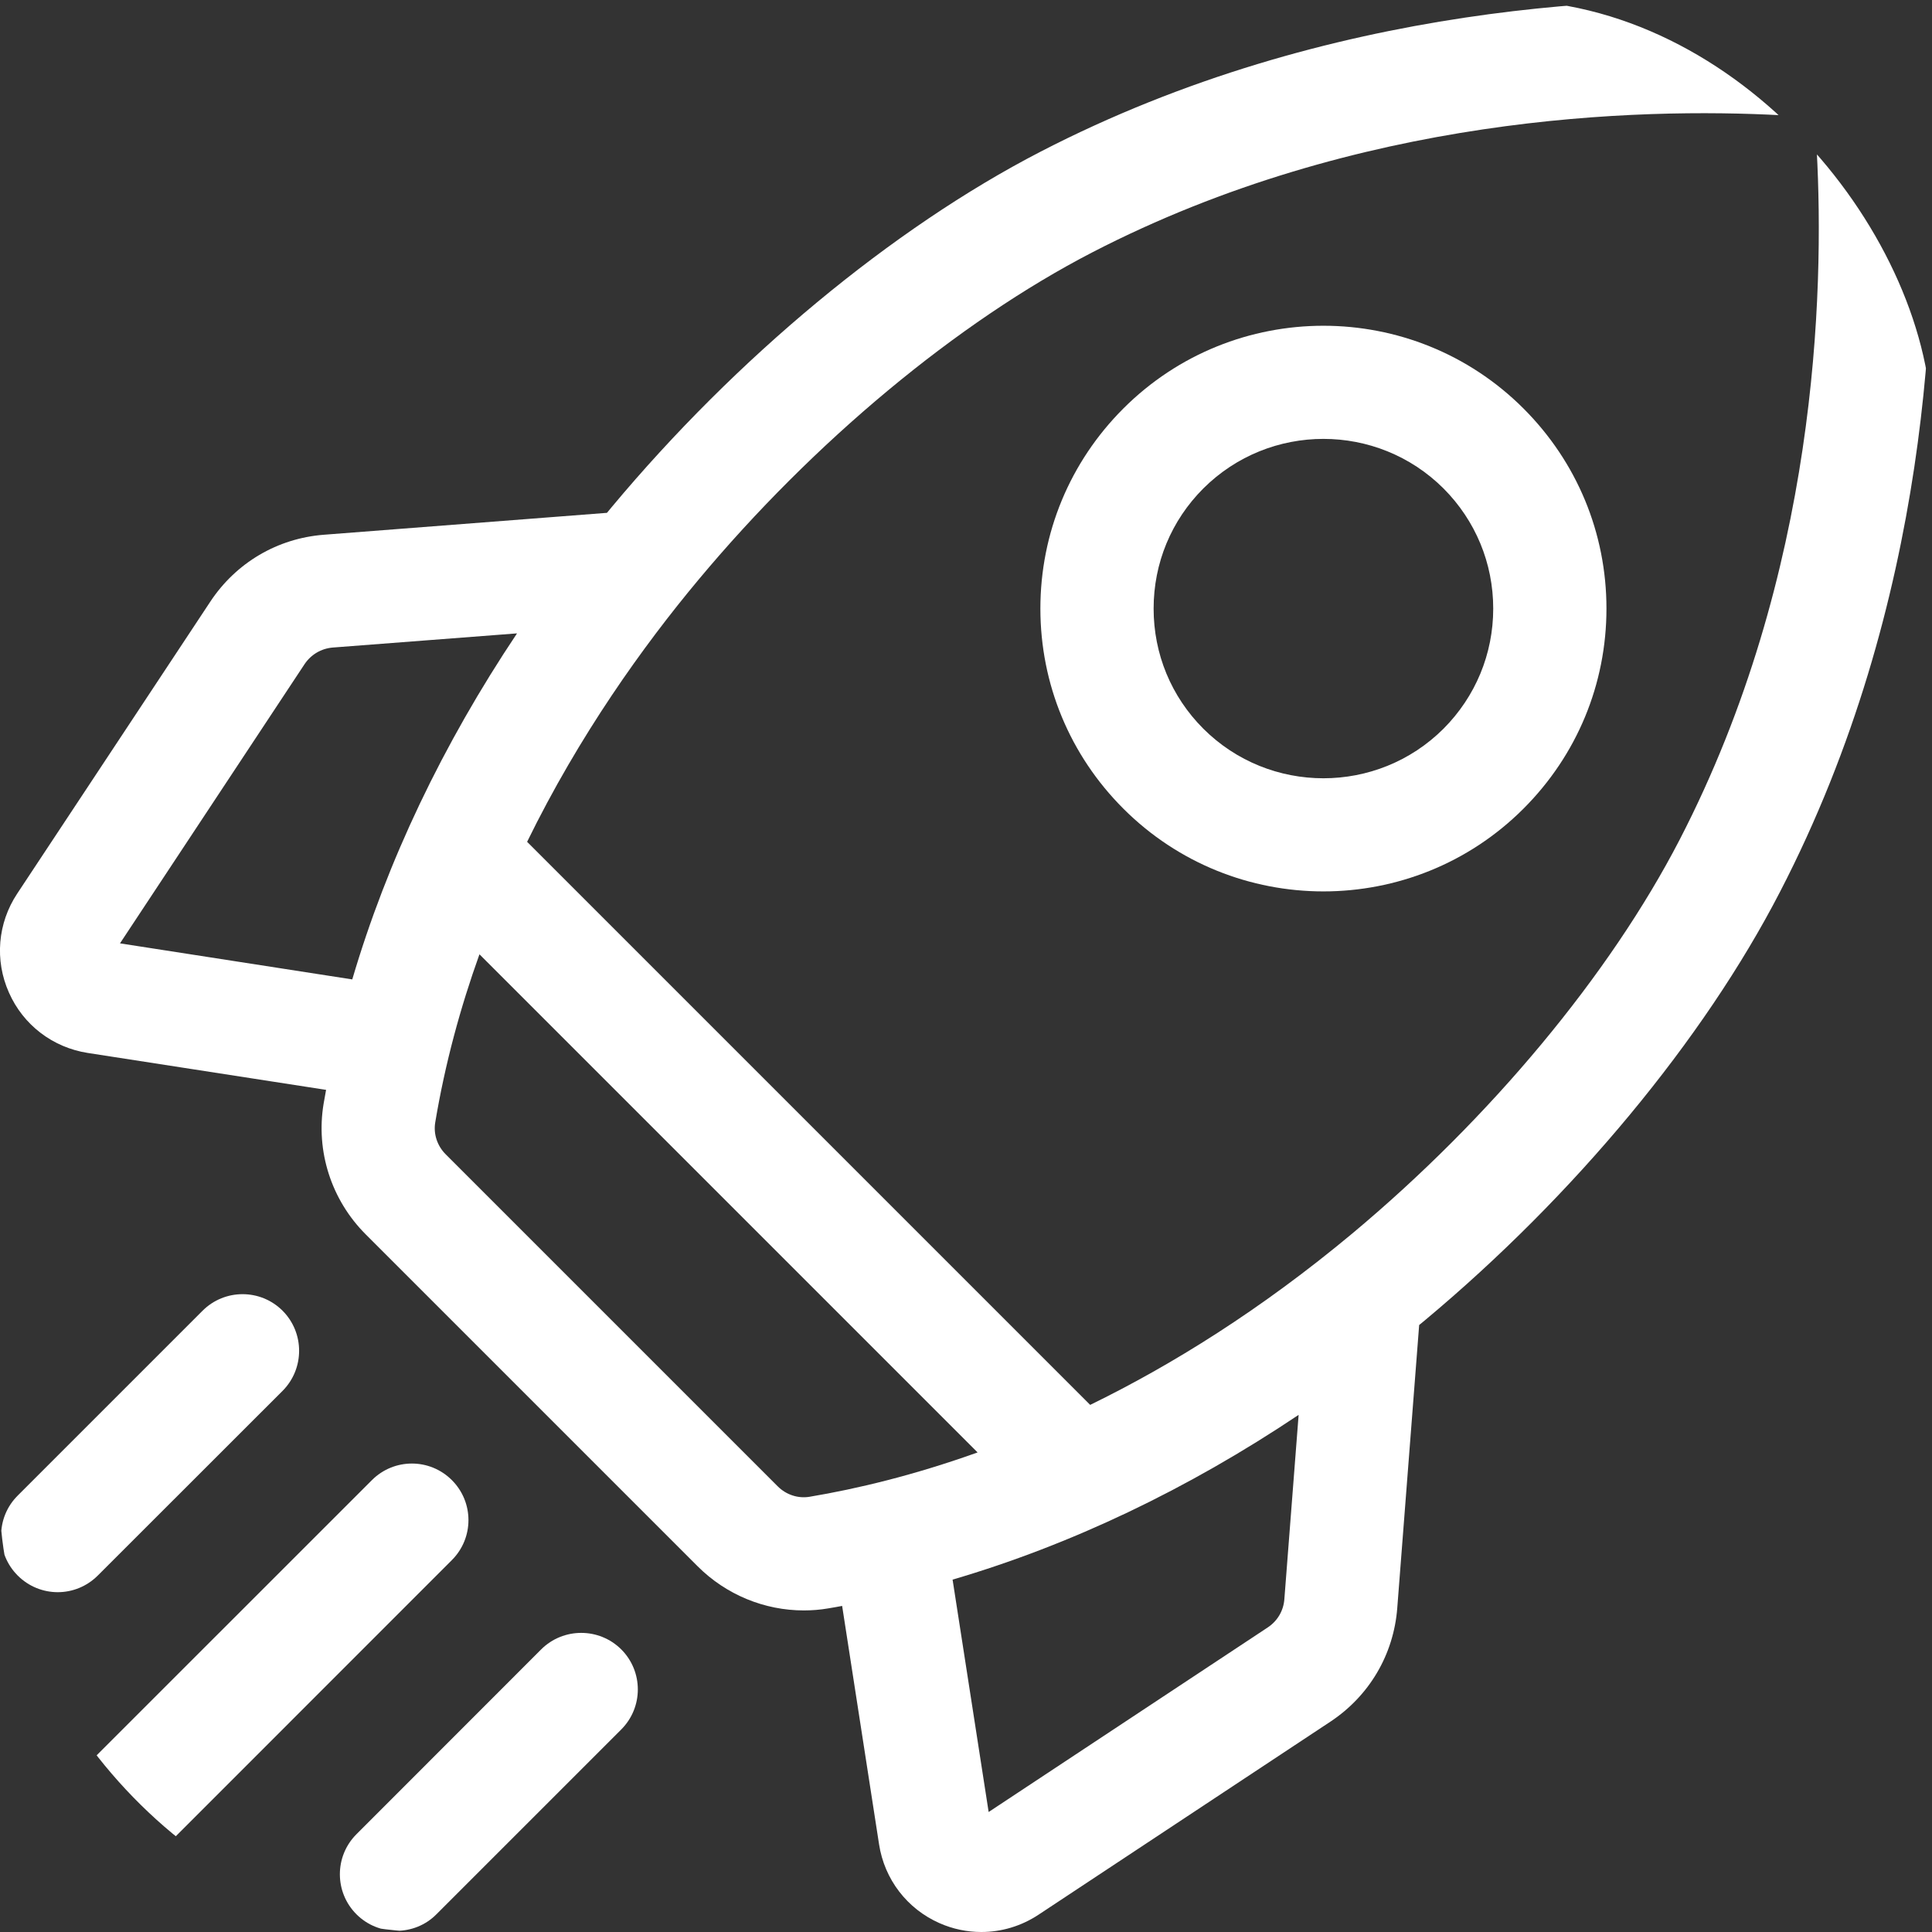 <svg width="18" height="18" viewBox="0 0 18 18" fill="none" xmlns="http://www.w3.org/2000/svg">
<rect x="0" y="0" width="18" height="18" fill="#333333" stroke="none"/>
<g clip-path="url(#clip0)">
<path d="M17.979 1.344C17.94 0.629 17.371 0.06 16.656 0.021C15.213 -0.058 12.39 0.019 9.691 1.415C8.314 2.127 6.859 3.334 5.697 4.727C5.683 4.744 5.669 4.761 5.655 4.778L3.019 4.982C2.585 5.015 2.199 5.243 1.959 5.606L0.16 8.326C-0.022 8.601 -0.051 8.946 0.083 9.247C0.216 9.549 0.491 9.759 0.817 9.81L3.038 10.154C3.03 10.197 3.022 10.24 3.015 10.283C2.941 10.726 3.087 11.18 3.407 11.5L6.5 14.593C6.765 14.858 7.123 15.004 7.489 15.004C7.565 15.004 7.641 14.998 7.716 14.985C7.76 14.978 7.803 14.97 7.846 14.962L8.19 17.183C8.24 17.509 8.451 17.784 8.752 17.917C8.878 17.973 9.011 18 9.143 18C9.329 18 9.513 17.946 9.674 17.84L12.394 16.041C12.757 15.801 12.985 15.415 13.018 14.981L13.222 12.345C13.239 12.331 13.256 12.317 13.273 12.303C14.666 11.141 15.873 9.686 16.584 8.309C17.981 5.61 18.057 2.787 17.979 1.344ZM11.812 15.162L9.211 16.882L8.875 14.717C9.975 14.394 11.063 13.876 12.099 13.182L11.966 14.9C11.958 15.007 11.902 15.102 11.812 15.162ZM7.246 13.848L4.152 10.754C4.073 10.675 4.037 10.564 4.055 10.457C4.147 9.907 4.29 9.384 4.467 8.891L9.108 13.532C8.516 13.744 7.985 13.871 7.543 13.945C7.436 13.963 7.325 13.927 7.246 13.848ZM3.1 6.033L4.817 5.901C4.124 6.937 3.606 8.025 3.282 9.125L1.118 8.789L2.838 6.187C2.898 6.098 2.993 6.042 3.1 6.033ZM12.598 11.493C11.746 12.203 10.919 12.717 10.157 13.089L4.911 7.843C5.398 6.848 5.992 6.019 6.507 5.402C7.582 4.114 8.919 3.002 10.175 2.352C12.653 1.071 15.263 1.002 16.599 1.074C16.775 1.084 16.916 1.225 16.926 1.401C16.998 2.737 16.929 5.347 15.648 7.825C14.998 9.081 13.886 10.418 12.598 11.493Z" fill="white"/>
<path d="M12.33 8.305C13.005 8.305 13.68 8.048 14.194 7.534C14.692 7.036 14.967 6.374 14.967 5.67C14.967 4.966 14.692 4.304 14.194 3.806C13.166 2.778 11.494 2.778 10.466 3.806C9.968 4.304 9.693 4.966 9.693 5.67C9.693 6.374 9.968 7.036 10.466 7.534C10.98 8.048 11.655 8.305 12.33 8.305ZM11.211 4.551C11.52 4.243 11.925 4.089 12.33 4.089C12.735 4.089 13.14 4.243 13.449 4.551C13.747 4.85 13.912 5.247 13.912 5.67C13.912 6.093 13.747 6.49 13.449 6.789C12.832 7.405 11.828 7.405 11.211 6.789C10.912 6.49 10.748 6.093 10.748 5.67C10.748 5.247 10.912 4.85 11.211 4.551Z" fill="white"/>
<path d="M0.538 14.834C0.673 14.834 0.808 14.782 0.911 14.679L2.633 12.958C2.838 12.752 2.838 12.418 2.633 12.212C2.427 12.006 2.093 12.006 1.887 12.212L0.165 13.934C-0.041 14.139 -0.041 14.473 0.165 14.679C0.268 14.782 0.403 14.834 0.538 14.834Z" fill="white"/>
<path d="M4.21 13.79C4.004 13.584 3.671 13.584 3.465 13.79L0.154 17.1C-0.051 17.306 -0.051 17.64 0.154 17.846C0.257 17.948 0.392 18 0.527 18C0.662 18 0.797 17.948 0.9 17.846L4.21 14.535C4.416 14.329 4.416 13.996 4.21 13.79Z" fill="white"/>
<path d="M5.042 15.367L3.321 17.089C3.115 17.295 3.115 17.629 3.321 17.835C3.424 17.938 3.559 17.989 3.694 17.989C3.829 17.989 3.964 17.938 4.066 17.835L5.788 16.113C5.994 15.907 5.994 15.573 5.788 15.367C5.582 15.162 5.248 15.162 5.042 15.367Z" fill="white"/>
</g>
<defs>
<clipPath id="clip0">
<rect width="18" height="18" rx="4" fill="white"/>
</clipPath>
</defs>
</svg>
